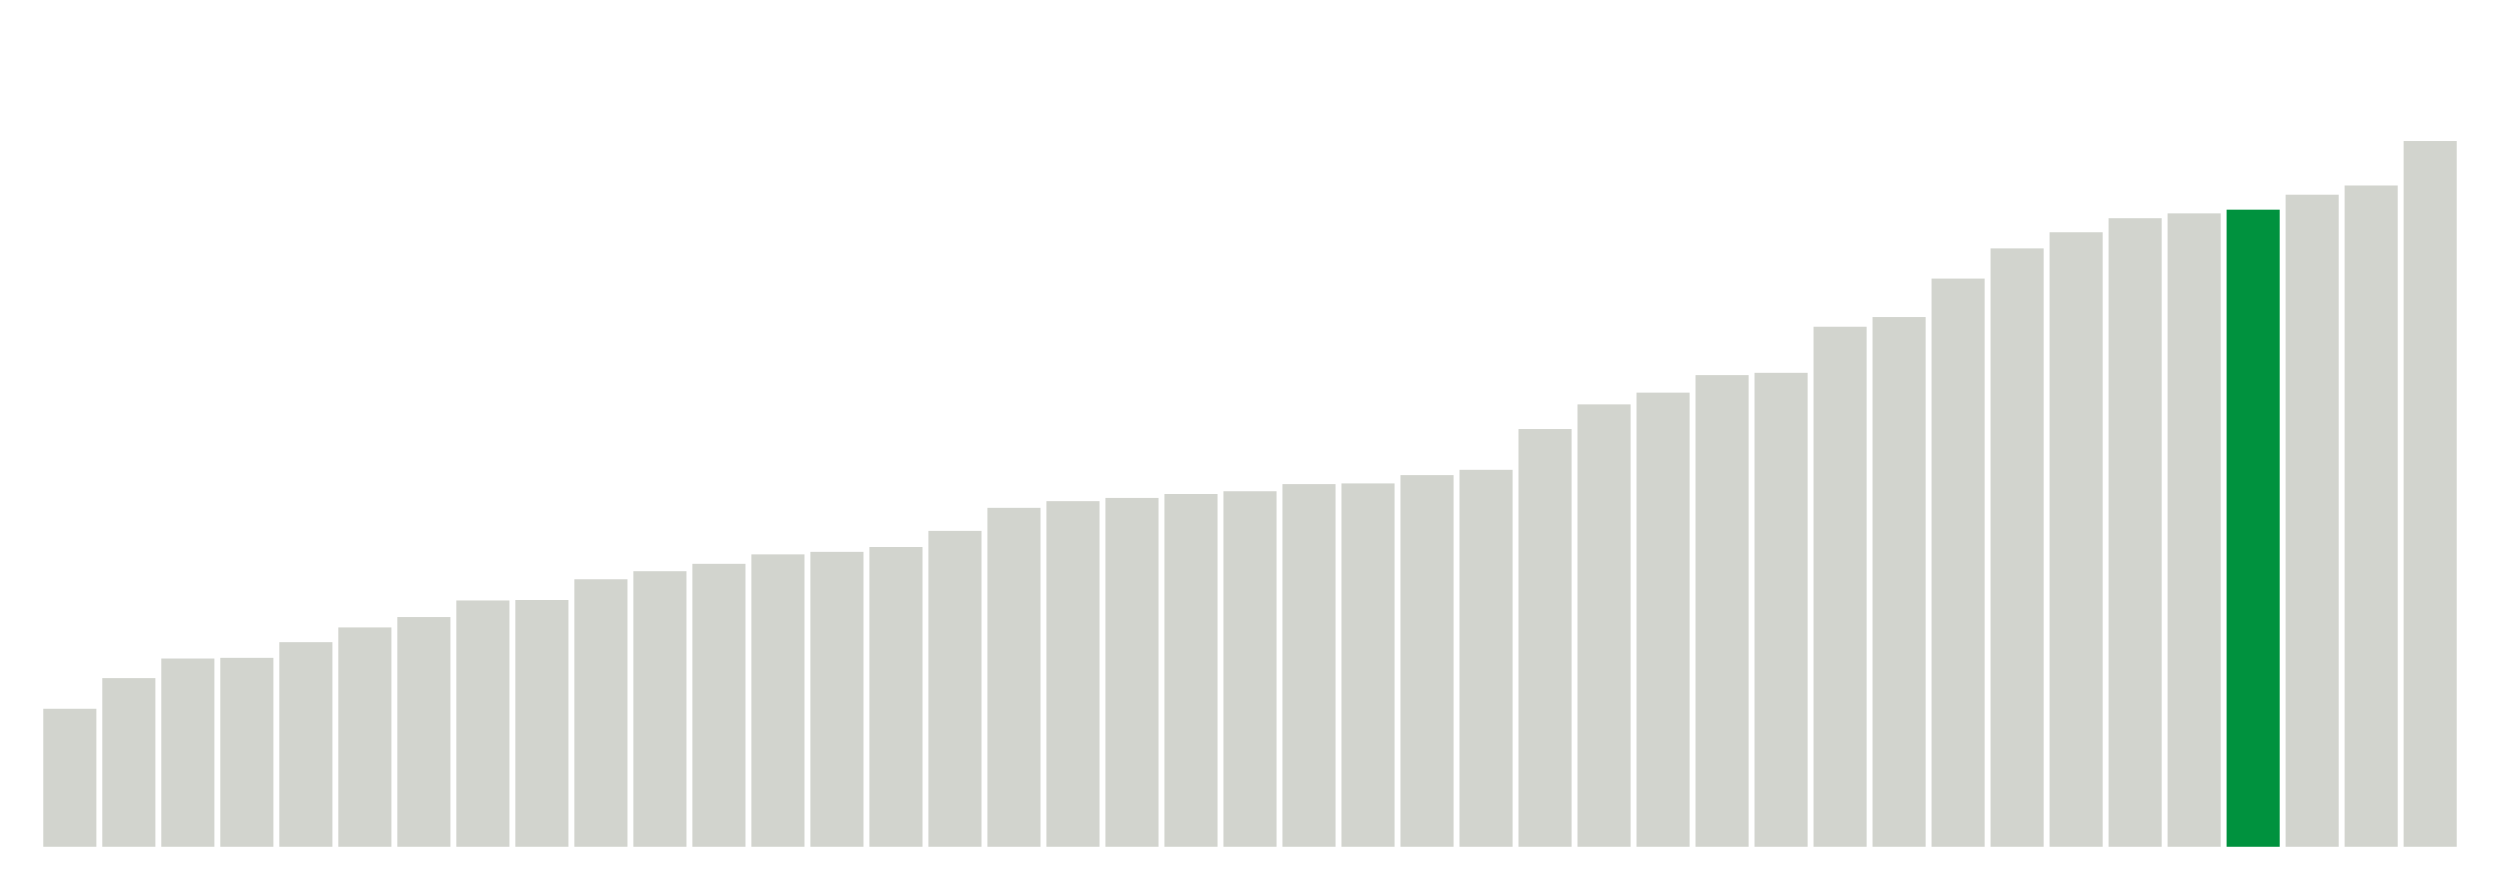 <svg class="marks" preserveAspectRatio="none" width="310" height="110"  version="1.1" xmlns="http://www.w3.org/2000/svg" xmlns:xlink="http://www.w3.org/1999/xlink"><g transform="translate(5,5)"><g class="mark-group role-frame root"><g transform="translate(0,0)"><path class="background" d="M0,0h300v100h-300Z" style="fill: none; stroke: #ddd; stroke-width: 0;"></path><g><g class="mark-rect role-mark marks"><path d="M0.366,82.886h6.585v17.114h-6.585Z" style="fill: #D2D4CE;"></path><path d="M7.683,79.086h6.585v20.914h-6.585Z" style="fill: #D2D4CE;"></path><path d="M15,76.657h6.585v23.343h-6.585Z" style="fill: #D2D4CE;"></path><path d="M22.317,76.571h6.585v23.429h-6.585Z" style="fill: #D2D4CE;"></path><path d="M29.634,74.629h6.585v25.371h-6.585Z" style="fill: #D2D4CE;"></path><path d="M36.951,72.8h6.585v27.2h-6.585Z" style="fill: #D2D4CE;"></path><path d="M44.268,71.514h6.585v28.486h-6.585Z" style="fill: #D2D4CE;"></path><path d="M51.585,69.457h6.585v30.543h-6.585Z" style="fill: #D2D4CE;"></path><path d="M58.902,69.4h6.585v30.6h-6.585Z" style="fill: #D2D4CE;"></path><path d="M66.22,66.829h6.585v33.171h-6.585Z" style="fill: #D2D4CE;"></path><path d="M73.537,65.829h6.585v34.171h-6.585Z" style="fill: #D2D4CE;"></path><path d="M80.854,64.914h6.585v35.086h-6.585Z" style="fill: #D2D4CE;"></path><path d="M88.171,63.743h6.585v36.257h-6.585Z" style="fill: #D2D4CE;"></path><path d="M95.488,63.429h6.585v36.571h-6.585Z" style="fill: #D2D4CE;"></path><path d="M102.805,62.829h6.585v37.171h-6.585Z" style="fill: #D2D4CE;"></path><path d="M110.122,60.829h6.585v39.171h-6.585Z" style="fill: #D2D4CE;"></path><path d="M117.439,57.971h6.585v42.029h-6.585Z" style="fill: #D2D4CE;"></path><path d="M124.756,57.143h6.585v42.857h-6.585Z" style="fill: #D2D4CE;"></path><path d="M132.073,56.743h6.585v43.257h-6.585Z" style="fill: #D2D4CE;"></path><path d="M139.39,56.257h6.585v43.743h-6.585Z" style="fill: #D2D4CE;"></path><path d="M146.707,55.914h6.585v44.086h-6.585Z" style="fill: #D2D4CE;"></path><path d="M154.024,55.029h6.585v44.971h-6.585Z" style="fill: #D2D4CE;"></path><path d="M161.341,54.943h6.585v45.057h-6.585Z" style="fill: #D2D4CE;"></path><path d="M168.659,53.914h6.585v46.086h-6.585Z" style="fill: #D2D4CE;"></path><path d="M175.976,53.257h6.585v46.743h-6.585Z" style="fill: #D2D4CE;"></path><path d="M183.293,48.2h6.585v51.8h-6.585Z" style="fill: #D2D4CE;"></path><path d="M190.61,45.143h6.585v54.857h-6.585Z" style="fill: #D2D4CE;"></path><path d="M197.927,43.686h6.585v56.314h-6.585Z" style="fill: #D2D4CE;"></path><path d="M205.244,41.514h6.585v58.486h-6.585Z" style="fill: #D2D4CE;"></path><path d="M212.561,41.229h6.585v58.771h-6.585Z" style="fill: #D2D4CE;"></path><path d="M219.878,35.514h6.585v64.486h-6.585Z" style="fill: #D2D4CE;"></path><path d="M227.195,34.314h6.585v65.686h-6.585Z" style="fill: #D2D4CE;"></path><path d="M234.512,29.543h6.585v70.457h-6.585Z" style="fill: #D2D4CE;"></path><path d="M241.829,25.8h6.585v74.2h-6.585Z" style="fill: #D2D4CE;"></path><path d="M249.146,23.8h6.585v76.2h-6.585Z" style="fill: #D2D4CE;"></path><path d="M256.463,22.057h6.585v77.943h-6.585Z" style="fill: #D2D4CE;"></path><path d="M263.78,21.457h6.585v78.543h-6.585Z" style="fill: #D2D4CE;"></path><path d="M271.098,21h6.585v79h-6.585Z" style="fill: #00923E;"></path><path d="M278.415,19.143h6.585v80.857h-6.585Z" style="fill: #D2D4CE;"></path><path d="M285.732,18h6.585v82h-6.585Z" style="fill: #D2D4CE;"></path><path d="M293.049,12.486h6.585v87.514h-6.585Z" style="fill: #D2D4CE;"></path></g></g><path class="foreground" d="" style="display: none; fill: none;"></path></g></g></g></svg>